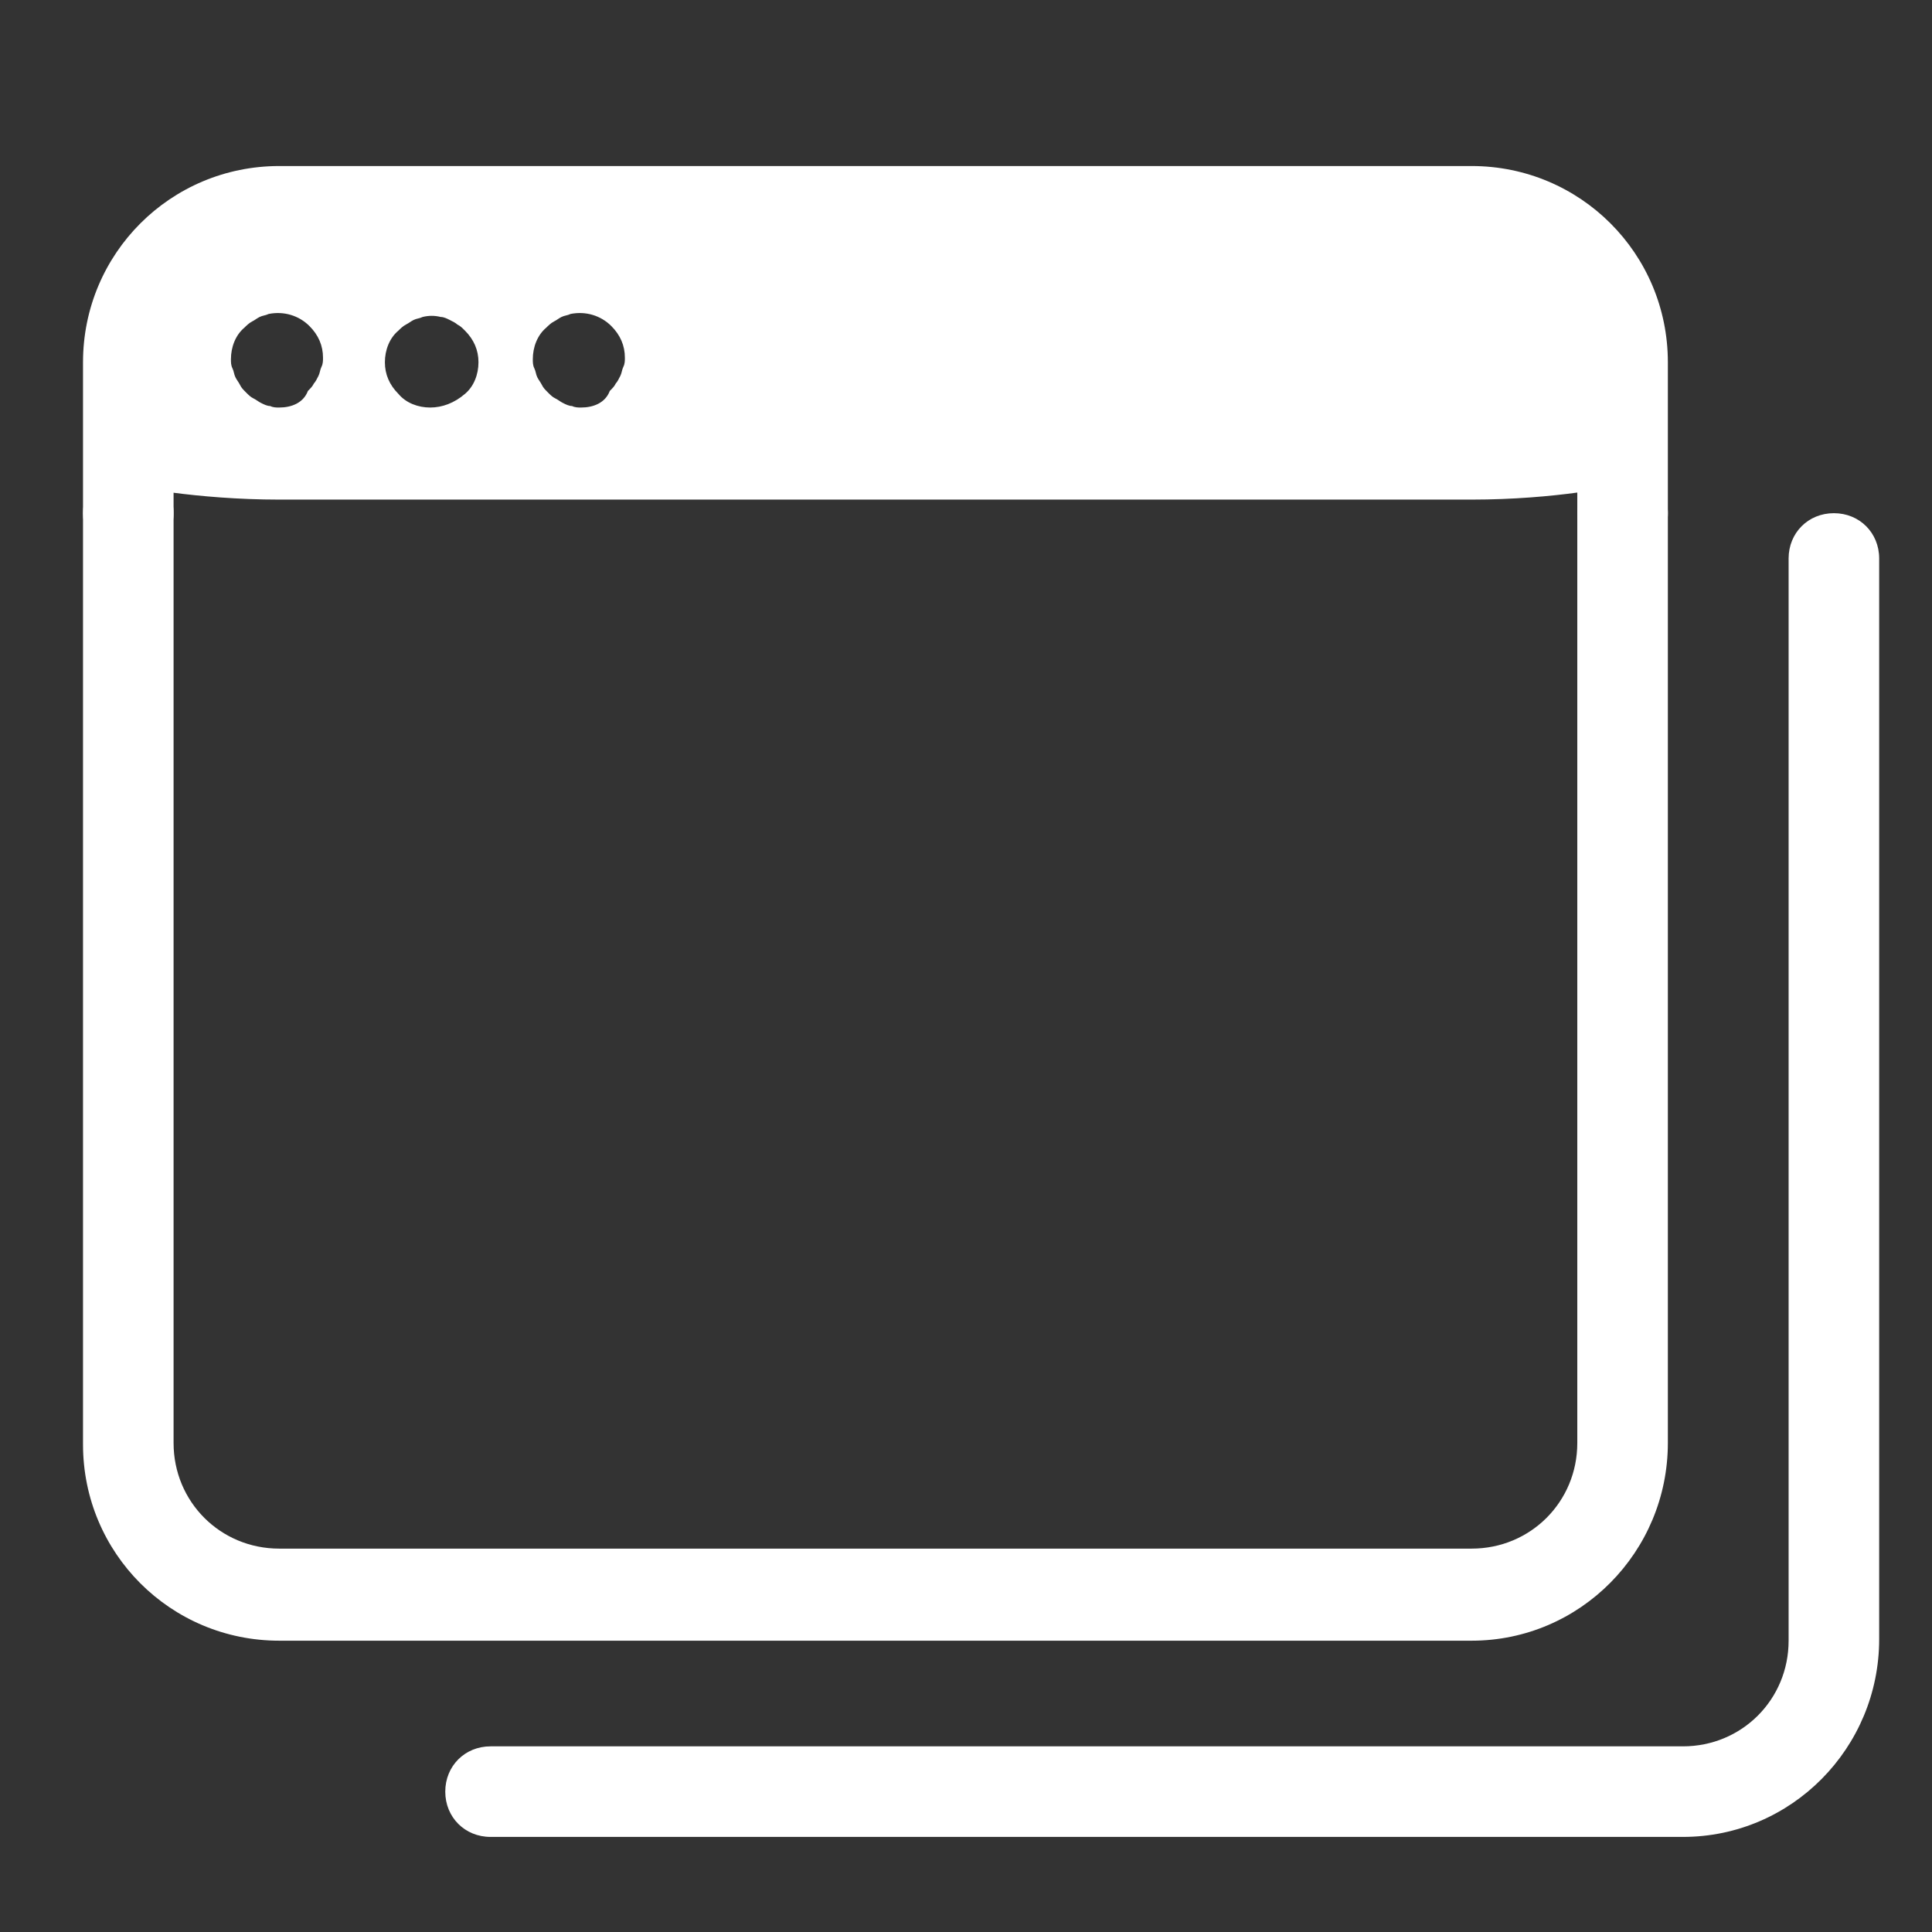 <?xml version="1.0" encoding="utf-8"?>
<!-- Generator: Adobe Illustrator 24.2.0, SVG Export Plug-In . SVG Version: 6.00 Build 0)  -->
<svg version="1.1" id="Layer_1" xmlns="http://www.w3.org/2000/svg" xmlns:xlink="http://www.w3.org/1999/xlink" x="0px" y="0px"
	 viewBox="0 0 128 128" style="enable-background:new 0 0 128 128;" xml:space="preserve">
<rect x="0" y="0" width="128" height="128" fill="#333333" stroke="none"/>
<style type="text/css">
	.st0{fill:#FFFFFF;}
	.st1{opacity:0;fill:#FFFFFF;}
</style>
<path class="st0" d="M111.5,121.7h-79c-1.7,0-3-1.3-3-3s1.3-3,3-3h79c3.9,0,7-3.1,7-7V37c0-1.7,1.3-3,3-3s3,1.3,3,3v71.6
	C124.5,115.8,118.7,121.7,111.5,121.7z"/>
<path class="st1" d="M97.5,105.7h-79c-5.5,0-10-4.5-10-10V34h99v61.6C107.5,101.2,103,105.7,97.5,105.7z"/>
<path class="st0" d="M97.5,108.7h-79c-7.2,0-13-5.8-13-13V34c0-1.7,1.3-3,3-3s3,1.3,3,3v61.6c0,3.9,3.1,7,7,7h79c3.9,0,7-3.1,7-7V34
	c0-1.7,1.3-3,3-3s3,1.3,3,3v61.6C110.5,102.8,104.7,108.7,97.5,108.7z"/>
<path class="st0" d="M107.5,37c-1.7,0-3-1.3-3-3V24c0-3.9-3.1-7-7-7h-79c-3.9,0-7,3.1-7,7v10c0,1.7-1.3,3-3,3s-3-1.3-3-3V24
	c0-7.2,5.8-13,13-13h79c7.2,0,13,5.8,13,13v10C110.5,35.7,109.2,37,107.5,37z"/>
<path class="st0" d="M97.5,14h-79c-5.5,0-10,0.9-10,3.1v15c0,0.1,4.5,1,10,1h79c5.5,0,10-0.9,10-1.1v-15C107.5,14.9,103,14,97.5,14z
	 M21.3,24.3c-0.1,0.2-0.1,0.4-0.2,0.6c-0.1,0.2-0.2,0.4-0.3,0.5c-0.1,0.2-0.2,0.3-0.4,0.5c-0.3,0.8-1.1,1.1-1.9,1.1
	c-0.2,0-0.4,0-0.6-0.1c-0.2,0-0.4-0.1-0.6-0.2c-0.2-0.1-0.3-0.2-0.5-0.3c-0.2-0.1-0.3-0.2-0.5-0.4s-0.3-0.3-0.4-0.5
	c-0.1-0.2-0.2-0.3-0.3-0.5c-0.1-0.2-0.1-0.4-0.2-0.6c-0.1-0.2-0.1-0.4-0.1-0.6c0-0.8,0.3-1.6,0.9-2.1c0.1-0.1,0.3-0.3,0.5-0.4
	c0.2-0.1,0.3-0.2,0.5-0.3s0.4-0.1,0.6-0.2c1-0.2,2,0.1,2.7,0.8c0.6,0.6,0.9,1.3,0.9,2.1C21.4,23.9,21.4,24.1,21.3,24.3z M30.8,26.1
	c-0.7,0.6-1.5,0.9-2.3,0.9s-1.6-0.3-2.1-0.9c-0.6-0.6-0.9-1.3-0.9-2.1s0.3-1.6,0.9-2.1c0.1-0.1,0.3-0.3,0.5-0.4
	c0.2-0.1,0.3-0.2,0.5-0.3c0.2-0.1,0.4-0.1,0.6-0.2c0.4-0.1,0.8-0.1,1.2,0c0.2,0,0.4,0.1,0.6,0.2c0.2,0.1,0.4,0.2,0.5,0.3
	c0.2,0.1,0.3,0.2,0.5,0.4c0.6,0.6,0.9,1.3,0.9,2.1S31.4,25.6,30.8,26.1z M41.3,24.3c-0.1,0.2-0.1,0.4-0.2,0.6
	c-0.1,0.2-0.2,0.4-0.3,0.5c-0.1,0.2-0.2,0.3-0.4,0.5c-0.3,0.8-1.1,1.1-1.9,1.1c-0.2,0-0.4,0-0.6-0.1c-0.2,0-0.4-0.1-0.6-0.2
	c-0.2-0.1-0.3-0.2-0.5-0.3c-0.2-0.1-0.3-0.2-0.5-0.4s-0.3-0.3-0.4-0.5c-0.1-0.2-0.2-0.3-0.3-0.5c-0.1-0.2-0.1-0.4-0.2-0.6
	c-0.1-0.2-0.1-0.4-0.1-0.6c0-0.8,0.3-1.6,0.9-2.1c0.1-0.1,0.3-0.3,0.5-0.4c0.2-0.1,0.3-0.2,0.5-0.3s0.4-0.1,0.6-0.2
	c1-0.2,2,0.1,2.7,0.8c0.6,0.6,0.9,1.3,0.9,2.1C41.4,23.9,41.4,24.1,41.3,24.3z"/>
</svg>

